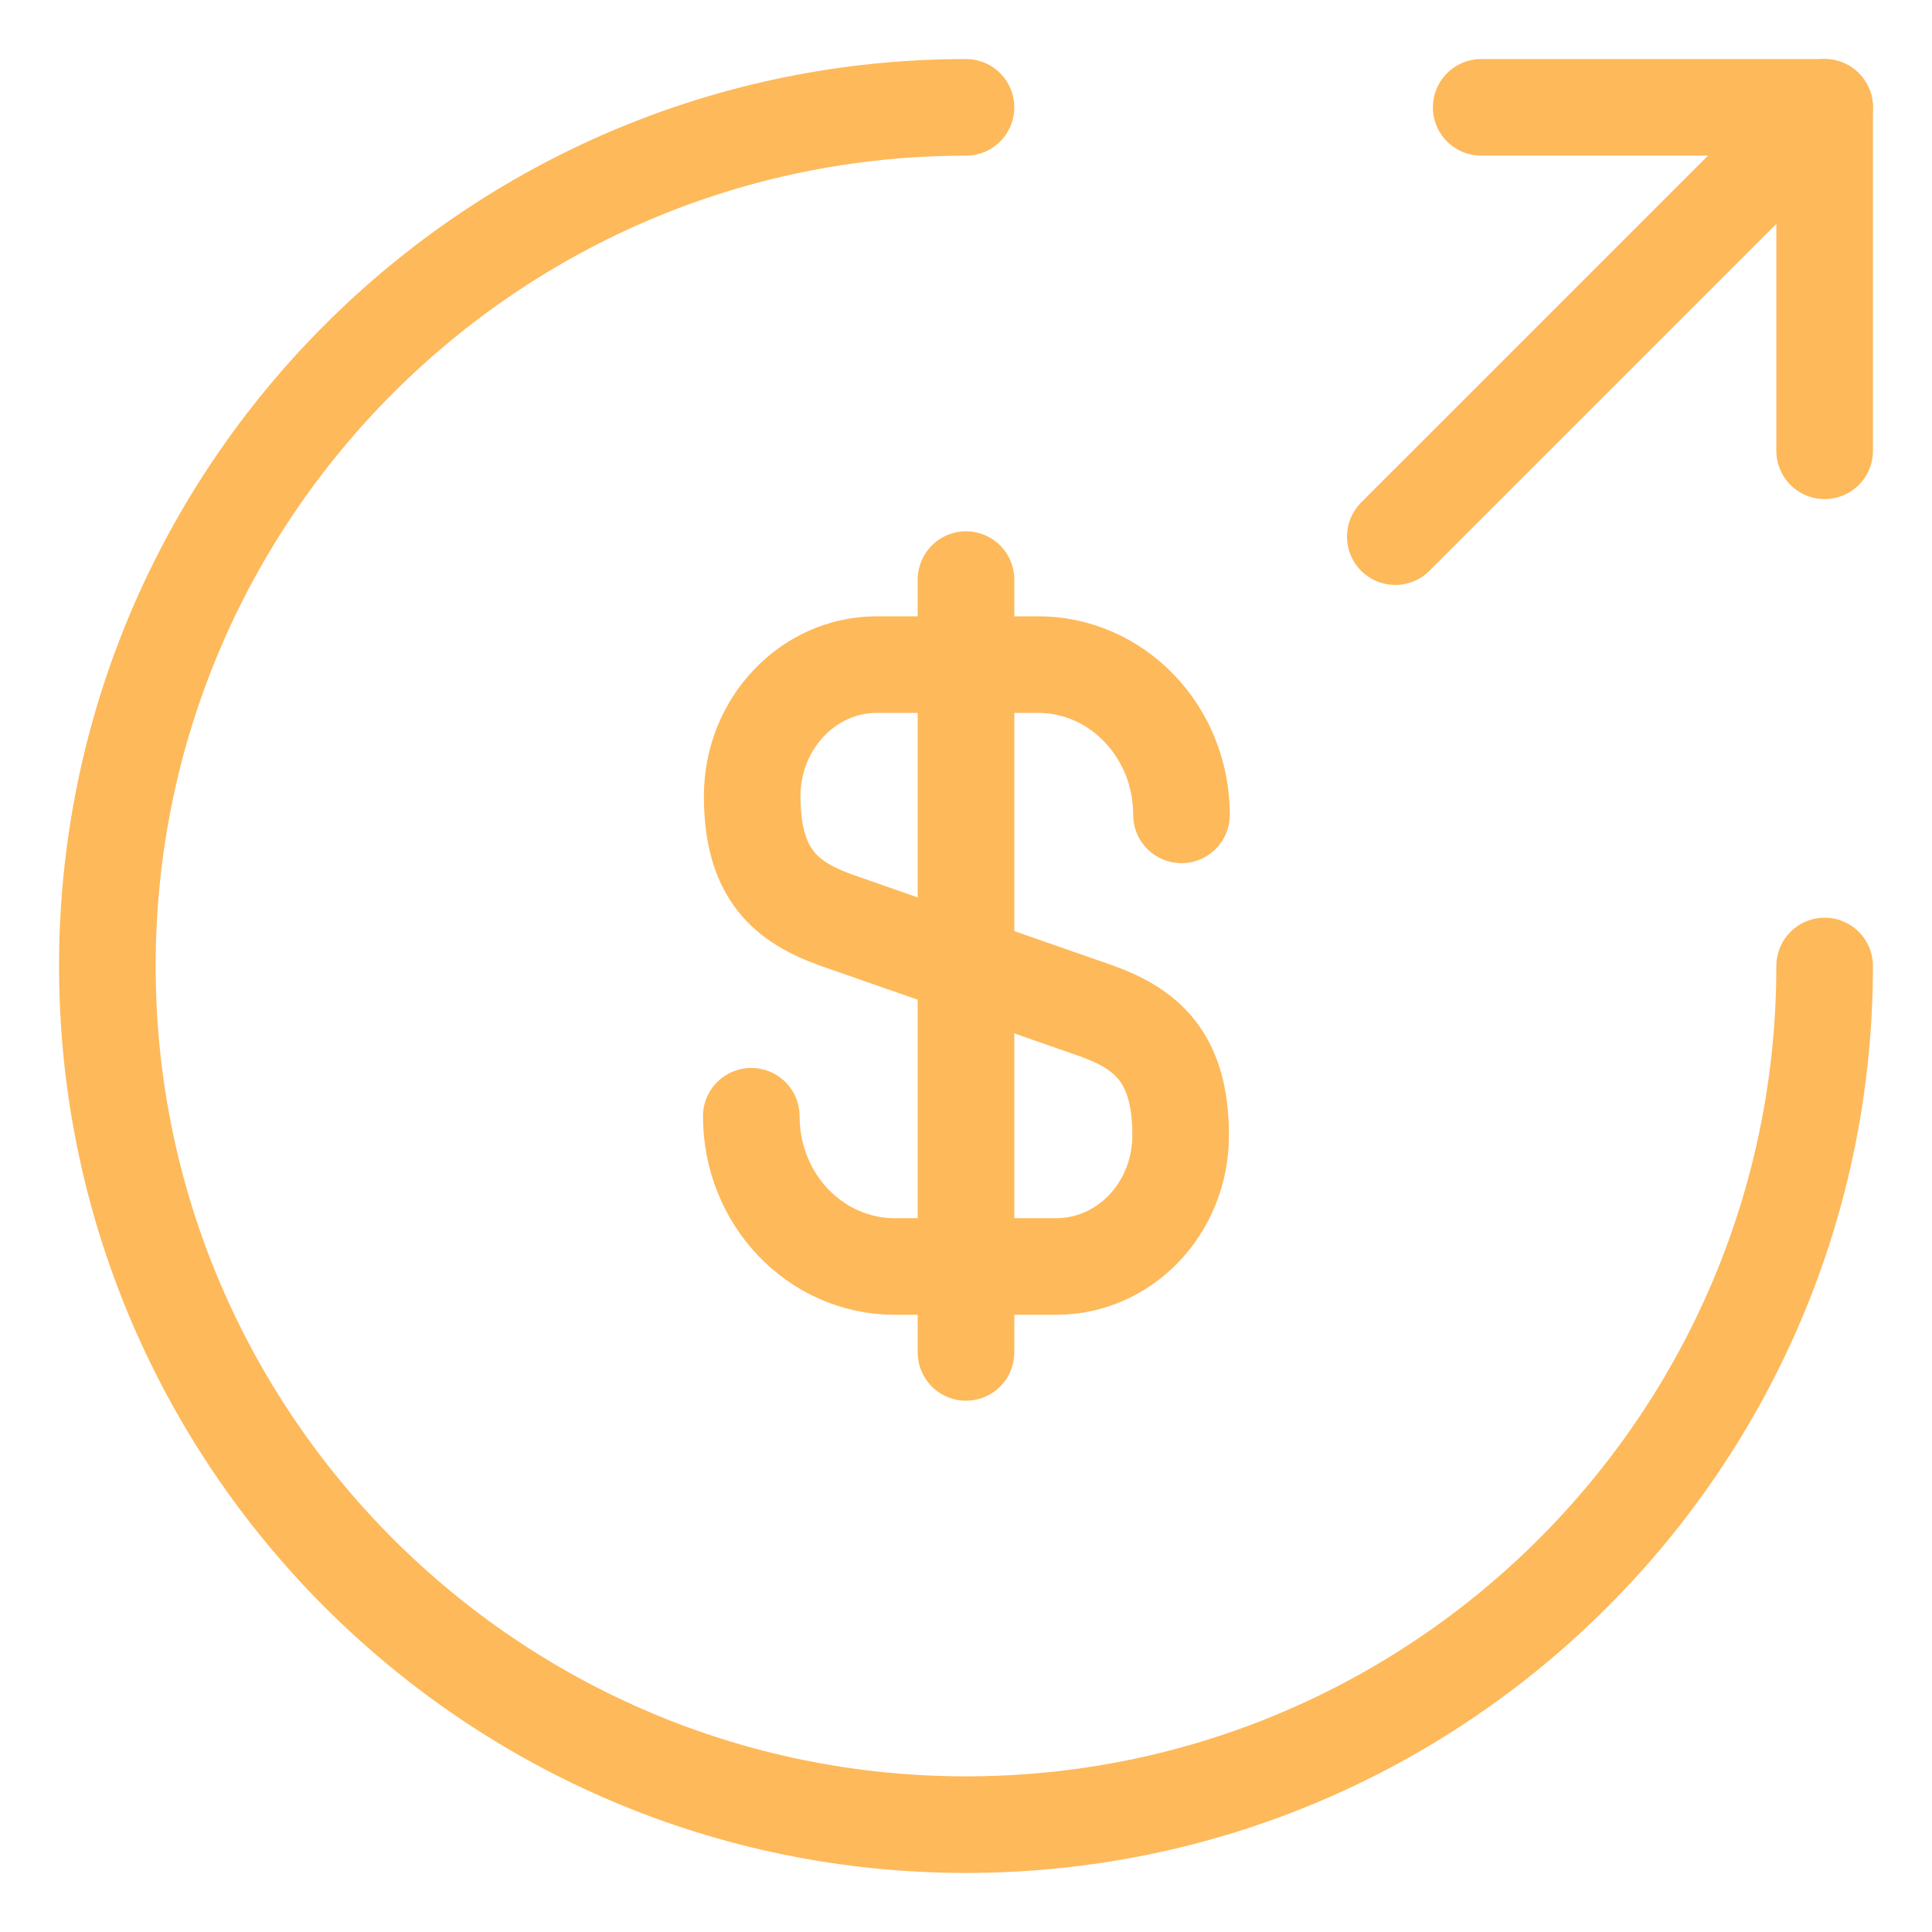 <svg width="30" height="30" viewBox="0 0 30 30" fill="none" xmlns="http://www.w3.org/2000/svg">
<path d="M11.666 17.333C11.666 18.627 12.666 19.666 13.893 19.666H16.4C17.466 19.666 18.333 18.76 18.333 17.627C18.333 16.413 17.8 15.973 17.013 15.693L13 14.293C12.213 14.013 11.68 13.586 11.68 12.36C11.68 11.24 12.546 10.32 13.613 10.32H16.12C17.346 10.32 18.346 11.36 18.346 12.653" stroke="#FEB95A" stroke-width="1.5" stroke-linecap="round" stroke-linejoin="round"/>
<path d="M15 9V21" stroke="#FEB95A" stroke-width="1.5" stroke-linecap="round" stroke-linejoin="round"/>
<path d="M28.333 15C28.333 22.36 22.36 28.333 15 28.333C7.64 28.333 1.667 22.36 1.667 15C1.667 7.64 7.64 1.667 15 1.667" stroke="#FEB95A" stroke-width="1.5" stroke-linecap="round" stroke-linejoin="round"/>
<path d="M28.333 7V1.667H23" stroke="#FEB95A" stroke-width="1.5" stroke-linecap="round" stroke-linejoin="round"/>
<path d="M21.666 8.333L28.333 1.667" stroke="#FEB95A" stroke-width="1.5" stroke-linecap="round" stroke-linejoin="round"/>
</svg>
